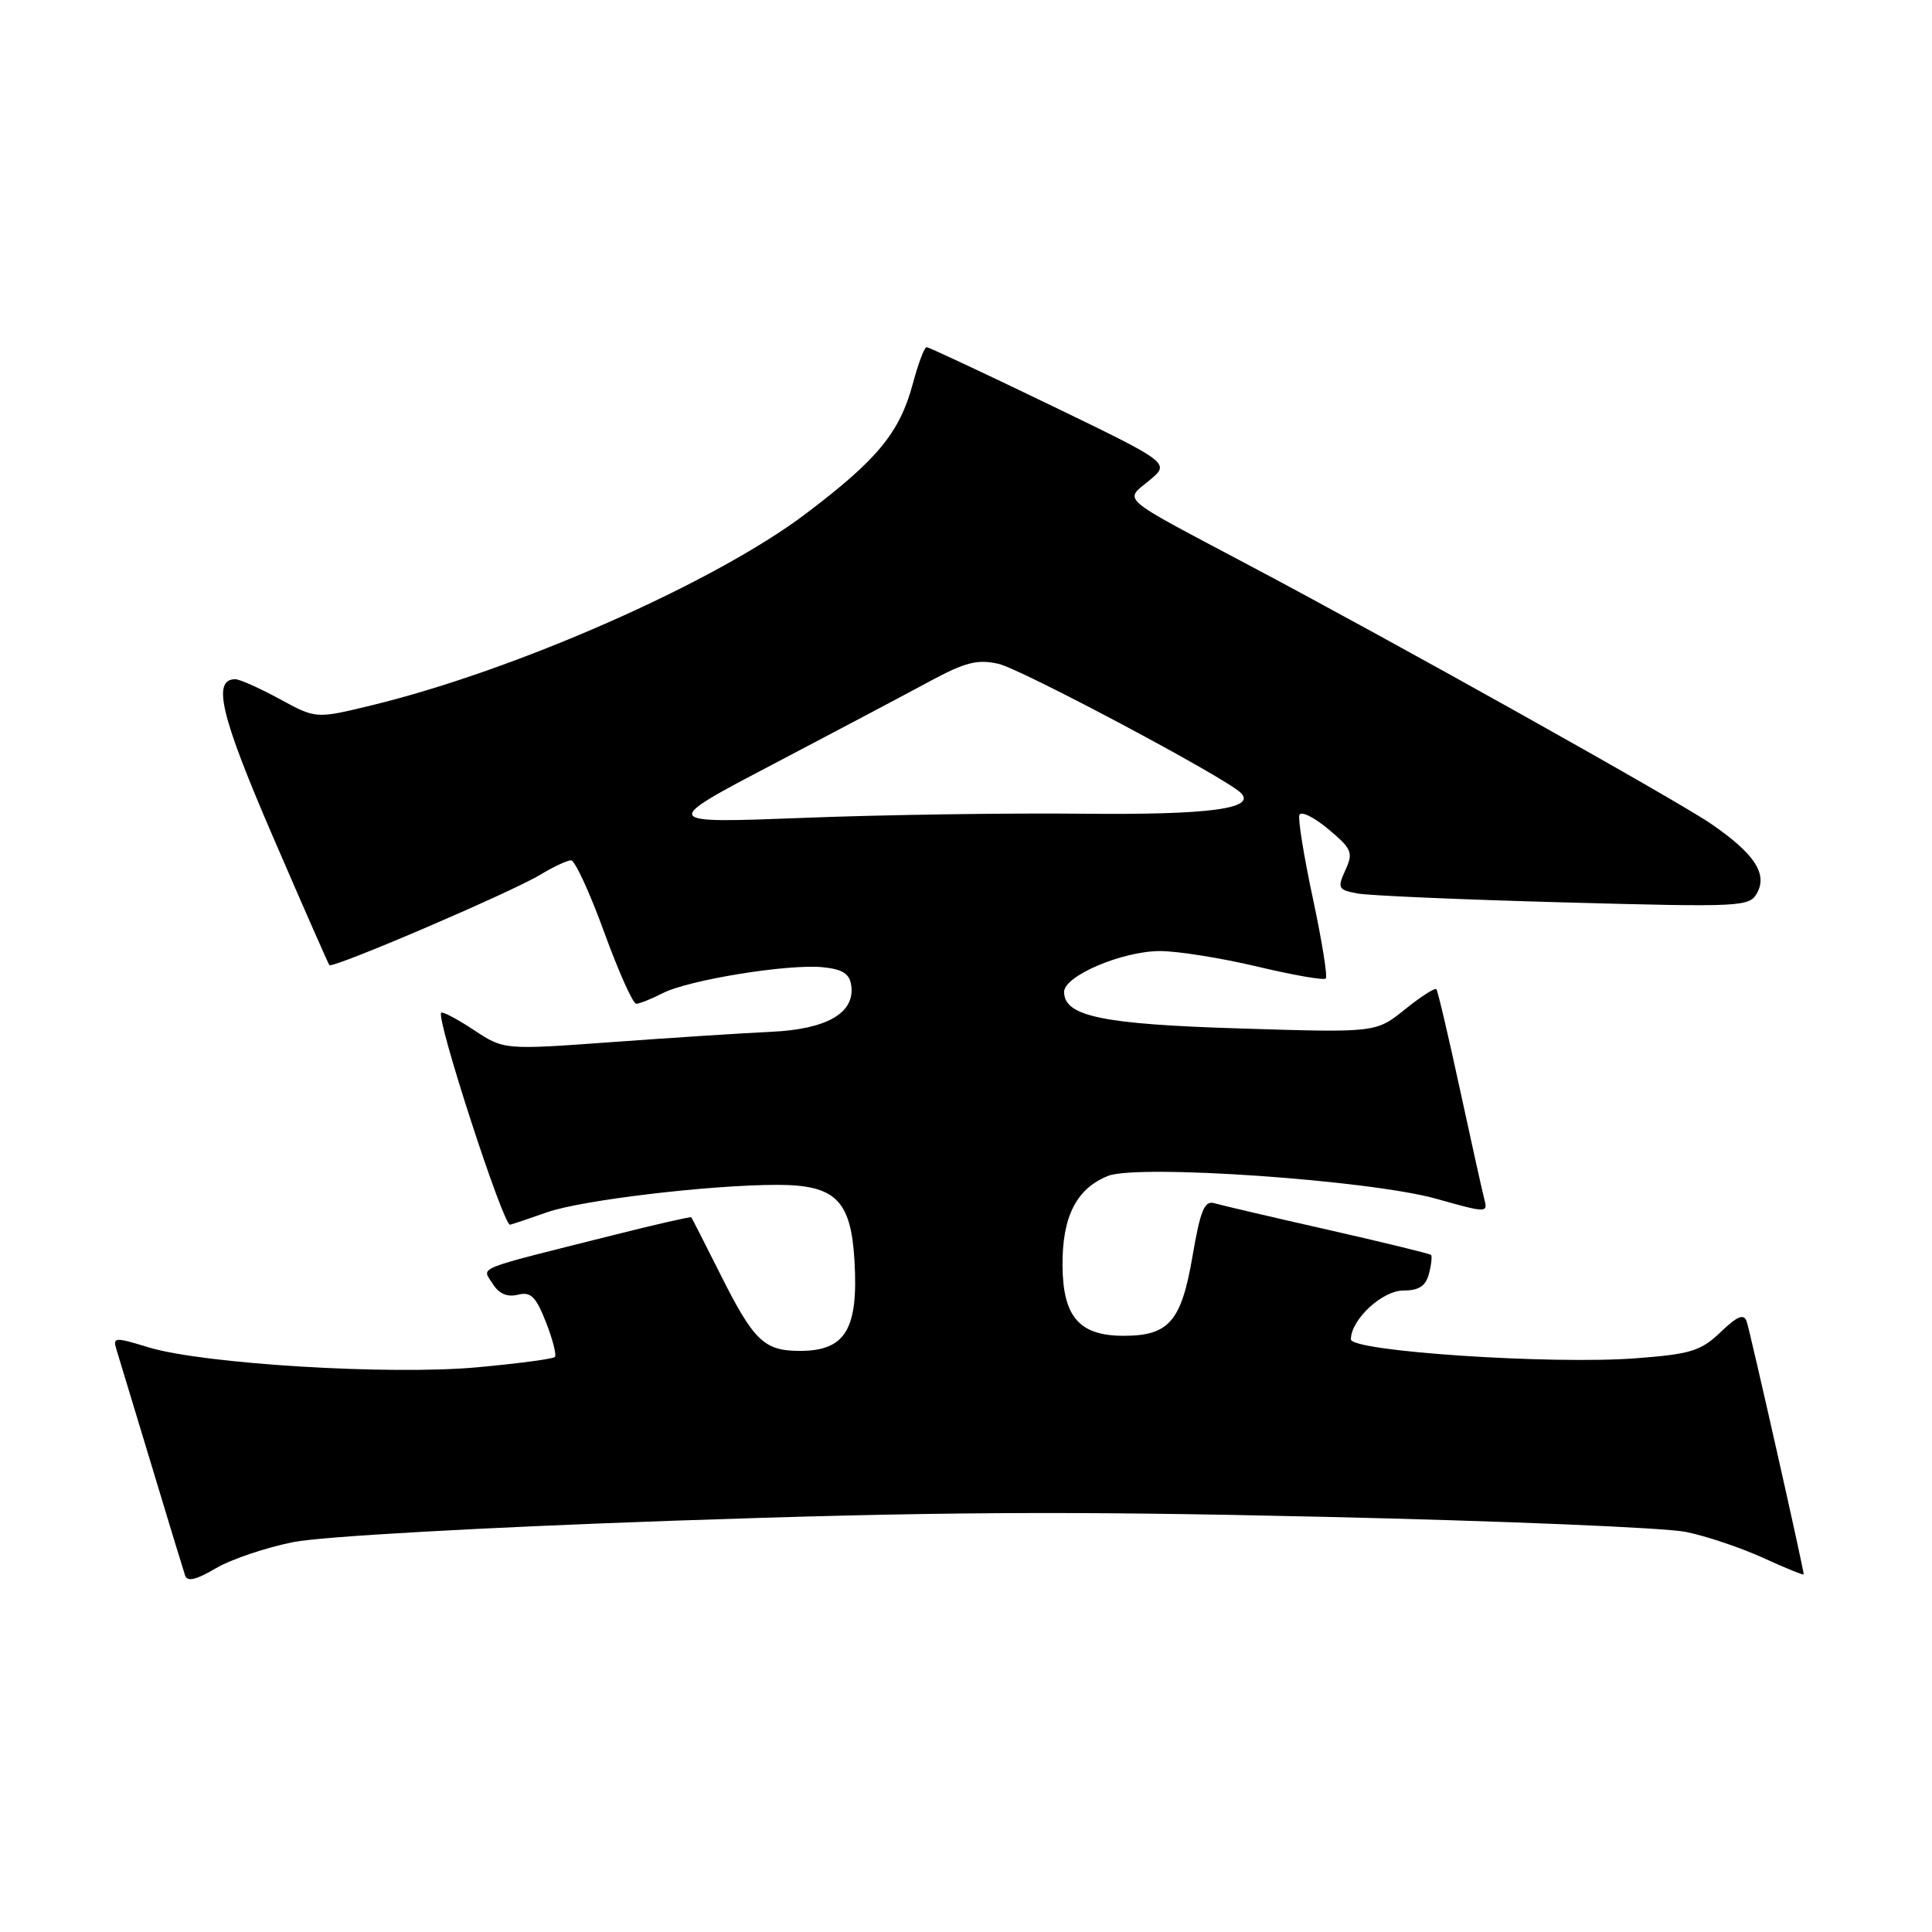 <?xml version="1.0" encoding="UTF-8" standalone="no"?>
<!DOCTYPE svg PUBLIC "-//W3C//DTD SVG 1.1//EN" "http://www.w3.org/Graphics/SVG/1.1/DTD/svg11.dtd" >
<svg xmlns="http://www.w3.org/2000/svg" xmlns:xlink="http://www.w3.org/1999/xlink" version="1.1" viewBox="0 0 256 256">
 <g >
 <path fill="currentColor"
d=" M 38.89 204.33 C 42.70 203.58 63.95 202.39 89.00 201.51 C 123.68 200.31 141.22 200.20 175.50 200.99 C 199.15 201.53 220.71 202.43 223.41 202.99 C 226.11 203.54 230.72 205.10 233.66 206.44 C 236.60 207.79 239.00 208.76 239.00 208.61 C 239.00 207.90 231.88 176.33 231.44 175.09 C 231.07 174.03 230.20 174.39 227.98 176.52 C 225.38 179.01 224.03 179.43 216.76 179.98 C 205.57 180.83 179.00 179.06 179.00 177.47 C 179.00 174.86 183.15 171.00 185.96 171.00 C 188.01 171.00 188.92 170.41 189.34 168.79 C 189.66 167.58 189.78 166.45 189.62 166.28 C 189.45 166.12 183.28 164.61 175.91 162.94 C 168.53 161.27 161.78 159.69 160.90 159.43 C 159.59 159.05 159.05 160.39 158.00 166.53 C 156.53 175.10 154.88 177.00 148.89 177.00 C 143.03 177.00 140.85 174.51 140.79 167.75 C 140.73 161.25 142.61 157.51 146.80 155.82 C 150.76 154.23 181.53 156.37 190.34 158.85 C 197.01 160.73 197.16 160.73 196.68 158.90 C 196.41 157.87 194.95 151.28 193.43 144.26 C 191.91 137.24 190.52 131.31 190.33 131.08 C 190.15 130.85 188.27 132.05 186.16 133.75 C 182.32 136.84 182.32 136.84 164.41 136.28 C 146.05 135.72 141.00 134.67 141.00 131.43 C 141.00 129.31 148.65 126.05 153.67 126.02 C 155.97 126.01 161.75 126.93 166.53 128.06 C 171.30 129.20 175.42 129.92 175.67 129.66 C 175.93 129.41 175.16 124.66 173.98 119.12 C 172.79 113.58 171.98 108.57 172.17 108.00 C 172.36 107.42 174.07 108.25 175.98 109.84 C 179.14 112.48 179.34 112.96 178.27 115.30 C 177.19 117.67 177.31 117.90 179.80 118.38 C 181.29 118.67 193.59 119.20 207.15 119.57 C 230.99 120.22 231.84 120.17 232.85 118.27 C 234.21 115.74 232.40 113.05 226.71 109.15 C 222.02 105.94 184.31 84.84 165.00 74.63 C 148.09 65.67 148.94 66.41 152.29 63.66 C 155.08 61.36 155.08 61.36 139.19 53.68 C 130.45 49.46 123.06 46.00 122.78 46.00 C 122.49 46.00 121.68 48.14 120.98 50.75 C 119.21 57.34 116.33 60.84 106.76 68.08 C 94.70 77.20 68.32 88.84 49.19 93.47 C 41.87 95.25 41.87 95.25 37.05 92.62 C 34.40 91.18 31.76 90.00 31.18 90.00 C 28.09 90.00 29.23 94.80 36.11 110.74 C 40.09 119.96 43.48 127.67 43.64 127.88 C 44.03 128.40 67.73 118.24 71.62 115.89 C 73.33 114.85 75.16 114.00 75.67 114.00 C 76.18 114.00 78.15 118.27 80.05 123.50 C 81.95 128.72 83.86 133.00 84.30 133.00 C 84.74 133.00 86.31 132.37 87.80 131.61 C 91.21 129.85 104.37 127.71 109.00 128.16 C 111.63 128.42 112.57 129.01 112.79 130.56 C 113.32 134.21 109.58 136.38 102.19 136.72 C 98.51 136.89 89.04 137.50 81.14 138.08 C 66.78 139.12 66.78 139.12 62.80 136.49 C 60.61 135.04 58.66 134.01 58.46 134.20 C 57.75 134.92 66.71 162.49 67.59 162.28 C 68.09 162.15 70.30 161.41 72.50 160.63 C 77.01 159.03 94.05 157.00 102.97 157.00 C 110.69 157.00 112.75 159.01 113.22 167.00 C 113.76 176.13 112.03 179.00 106.00 179.00 C 101.22 179.00 99.87 177.69 95.34 168.63 C 93.37 164.71 91.69 161.41 91.60 161.30 C 91.51 161.19 86.95 162.23 81.47 163.61 C 62.48 168.38 63.87 167.82 65.26 170.07 C 66.09 171.42 67.19 171.91 68.61 171.56 C 70.33 171.13 71.00 171.78 72.34 175.19 C 73.24 177.48 73.77 179.56 73.52 179.81 C 73.27 180.06 68.66 180.68 63.28 181.17 C 51.73 182.24 26.89 180.73 19.69 178.53 C 15.22 177.16 14.92 177.18 15.42 178.78 C 15.71 179.73 17.78 186.57 20.03 194.00 C 22.27 201.43 24.29 208.06 24.52 208.74 C 24.81 209.63 25.96 209.36 28.61 207.80 C 30.63 206.61 35.26 205.05 38.89 204.33 Z  M 102.50 101.23 C 110.75 96.90 120.07 91.97 123.21 90.27 C 127.88 87.75 129.53 87.33 132.30 87.96 C 135.28 88.63 162.11 102.90 164.36 105.01 C 166.64 107.15 160.27 108.00 143.31 107.82 C 133.51 107.72 116.95 107.96 106.50 108.37 C 87.50 109.10 87.50 109.10 102.50 101.23 Z "/>
</g>
</svg>
